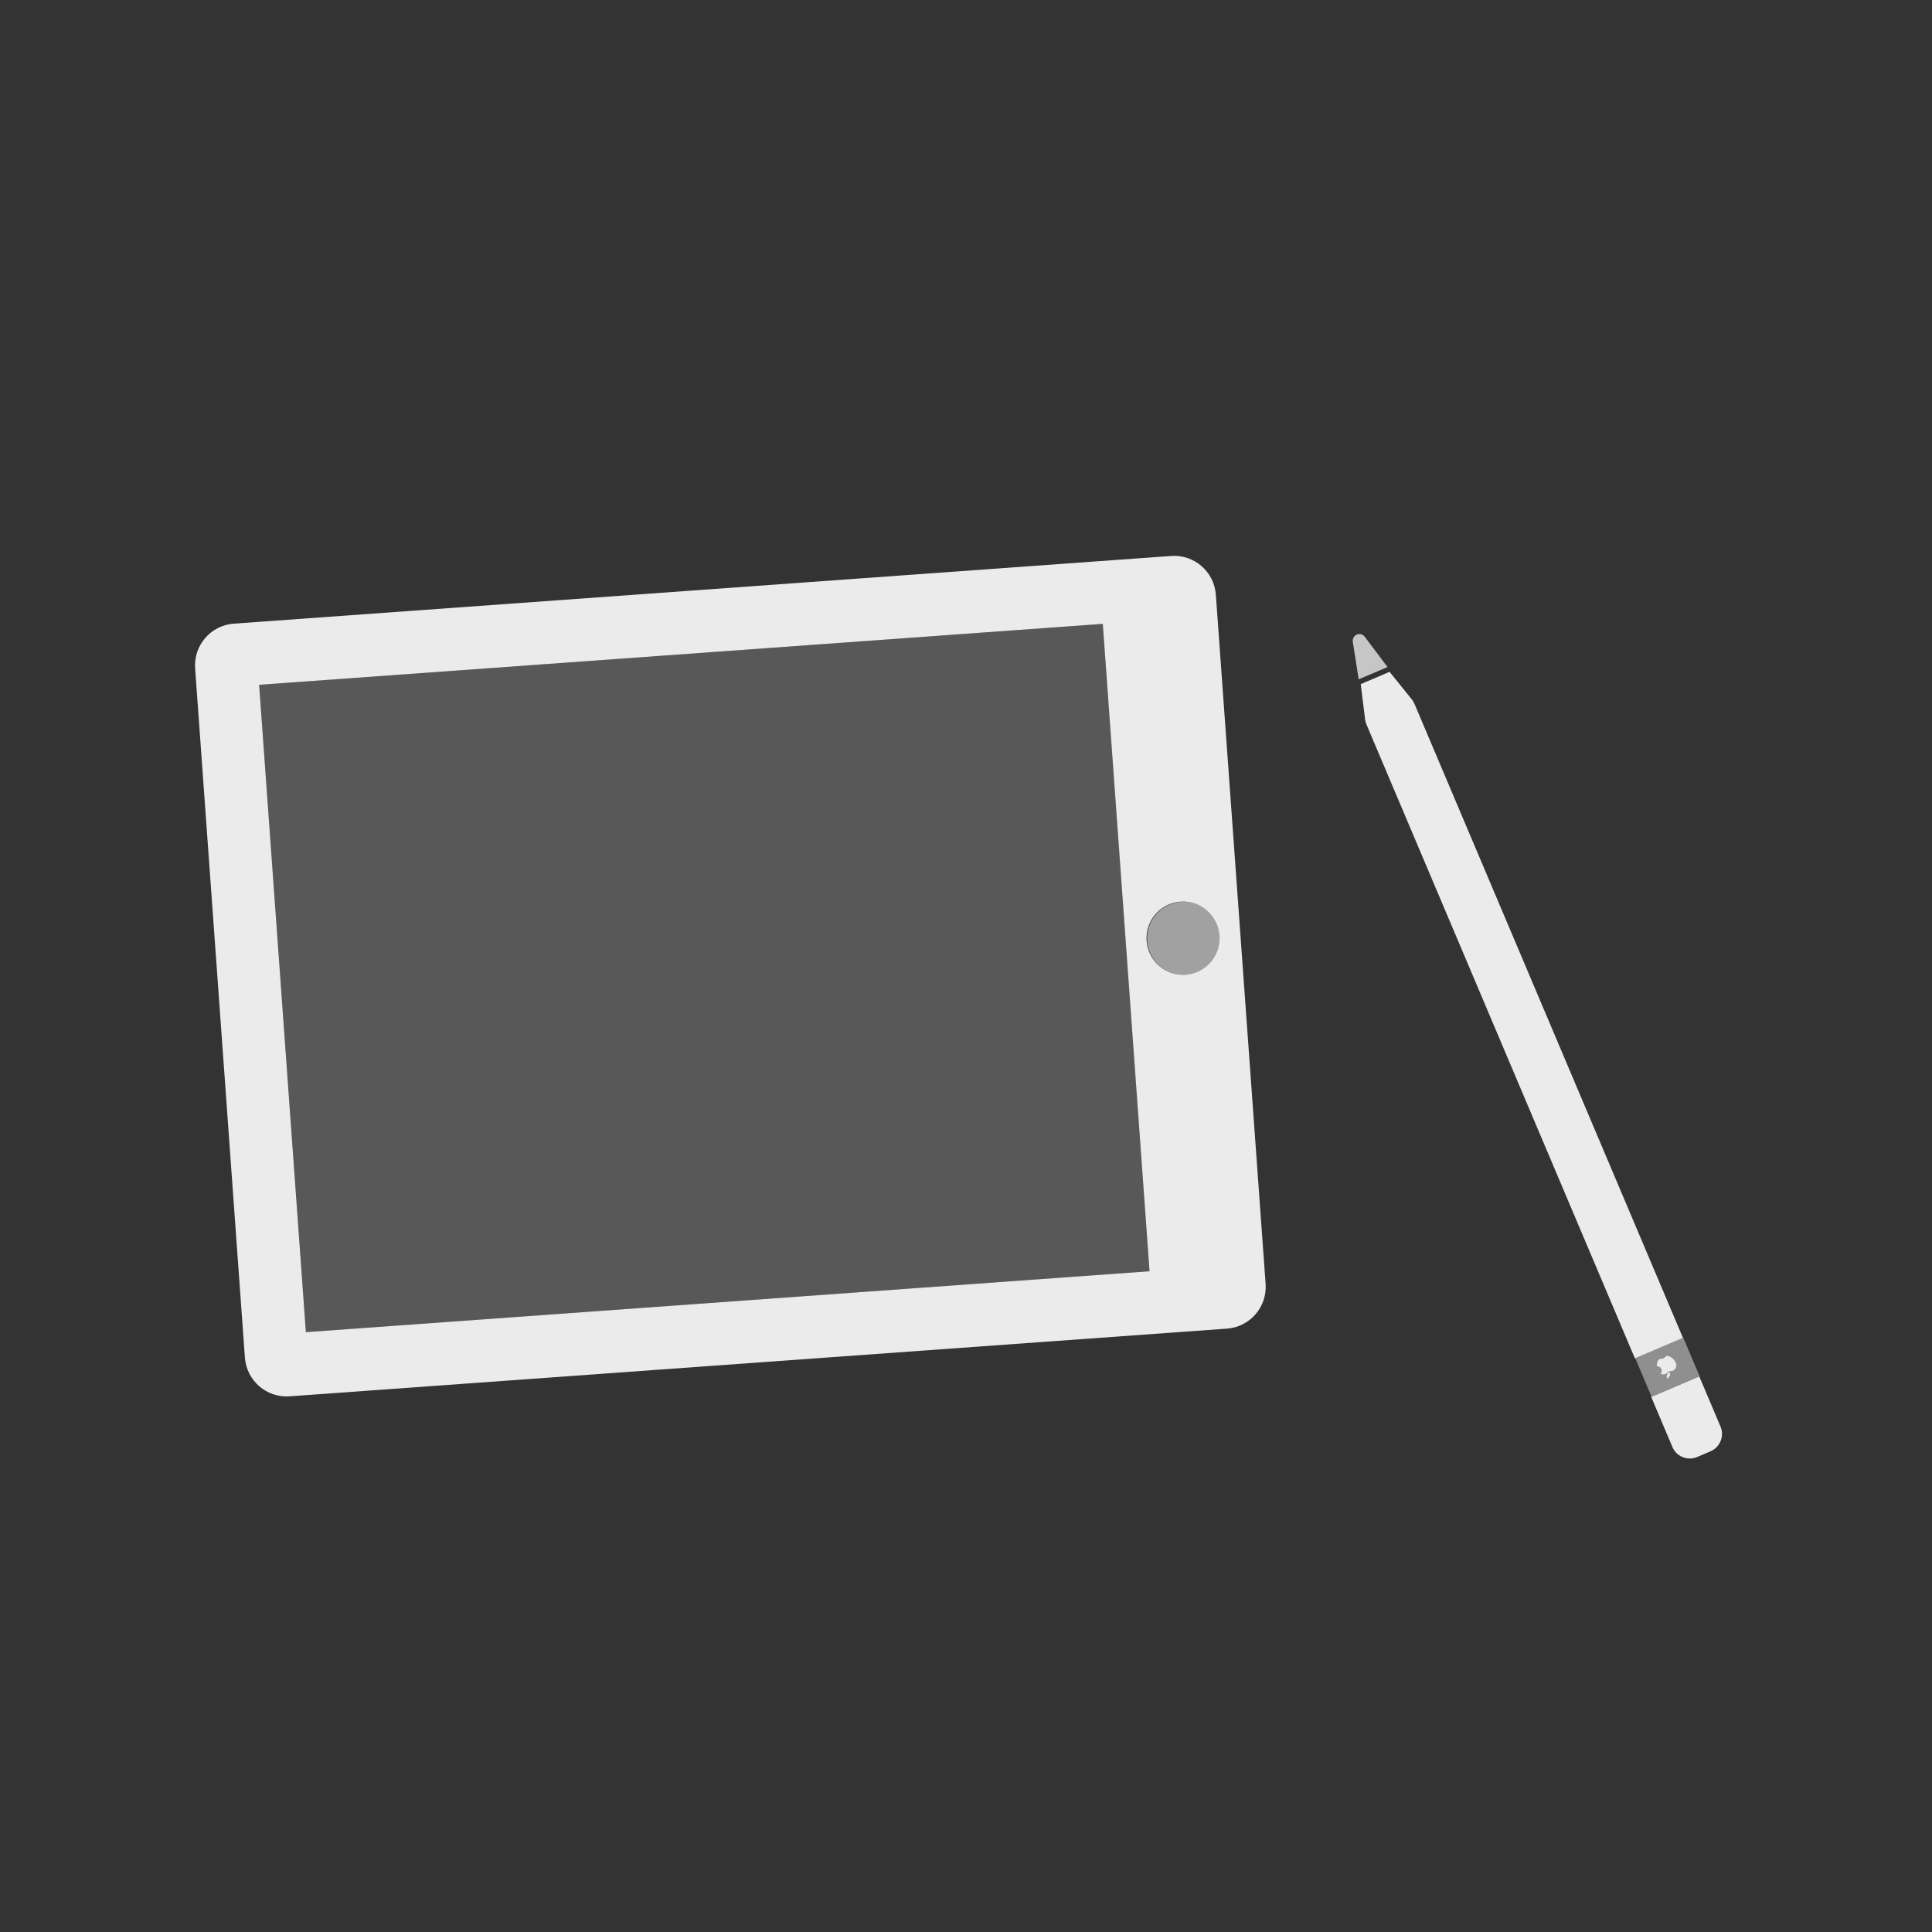 <svg width="256" height="256" viewBox="0 0 256 256" version="1.1" xmlns="http://www.w3.org/2000/svg" xmlns:xlink="http://www.w3.org/1999/xlink">
<rect x="0" y="0" width="256" height="256" fill="#333333" stroke="none"/>
<title>i-ipad</title>
<desc>Created using Figma</desc>
<g id="Canvas" transform="translate(-1654 308)">
<clipPath id="clip-0" clip-rule="evenodd">
<path d="M 1654 -308L 1910 -308L 1910 -52L 1654 -52L 1654 -308Z" fill="#FFFFFF"/>
</clipPath>
<g id="i-ipad" clip-path="url(#clip-0)">
<g id="icon" opacity="0.9">
<g id="ipad">
<g id="Subtract">
<use xlink:href="#path0_fill" transform="matrix(-0.072 -0.997 0.997 -0.072 1686.85 -122.581)" fill="#FFFFFF"/>
</g>
<g id="Ellipse">
<use xlink:href="#path1_fill" transform="matrix(-0.072 -0.997 0.997 -0.072 1806.36 -178.469)" fill="#FFFFFF" fill-opacity="0.6"/>
</g>
<g id="Rectangle 2">
<use xlink:href="#path2_fill" transform="matrix(-0.072 -0.997 0.997 -0.072 1694.54 -131.481)" fill="#FFFFFF" fill-opacity="0.2"/>
</g>
</g>
<g id="pencil">
<g id="Subtract">
<use xlink:href="#path3_fill" transform="matrix(0.92 -0.392 0.39 0.921 1833.03 -216.807)" fill="#FFFFFF"/>
</g>
<g id="Rectangle 3.1">
<use xlink:href="#path4_fill" transform="matrix(0.92 -0.392 0.39 0.921 1831.87 -223.097)" fill="#FFFFFF" fill-opacity="0.8"/>
</g>
<g id="Rectangle 4">
<use xlink:href="#path5_fill" transform="matrix(0.92 -0.392 0.39 0.921 1870.67 -128.048)" fill="#FFFFFF" fill-opacity="0.5"/>
</g>
<g id="Vector">
<use xlink:href="#path6_fill" transform="matrix(-0.92 0.392 -0.39 -0.921 1876.63 -126.063)" fill="#FFFFFF"/>
</g>
</g>
</g>
</g>
</g>
<defs>
<path id="path0_fill" fill-rule="evenodd" d="M 0 5.537C -1.87715e-16 2.479 2.485 1.8725e-16 5.551 0L 97.14 0C 100.206 -1.8725e-16 102.691 2.479 102.691 5.537L 102.691 130.12C 102.691 133.178 100.206 135.657 97.14 135.657L 5.551 135.657C 2.485 135.657 1.87715e-16 133.178 0 130.12L 0 5.537ZM 8.326 8.306L 94.365 8.306L 94.365 120.431L 8.326 120.431L 8.326 8.306ZM 52.039 132.889C 54.722 132.889 56.896 130.72 56.896 128.044C 56.896 125.368 54.722 123.199 52.039 123.199C 49.357 123.199 47.182 125.368 47.182 128.044C 47.182 130.72 49.357 132.889 52.039 132.889Z"/>
<path id="path1_fill" d="M 9.714 4.845C 9.714 7.521 7.539 9.69 4.857 9.69C 2.175 9.69 0 7.521 0 4.845C 0 2.169 2.175 0 4.857 0C 7.539 0 9.714 2.169 9.714 4.845Z"/>
<path id="path2_fill" d="M 0 0L 86.038 0L 86.038 112.125L 0 112.125L 0 0Z"/>
<path id="path3_fill" fill-rule="evenodd" d="M 5.539 0L 1.385 7.63033e-06L 0.096 4.519C 0.032 4.742 7.5481e-05 4.973 0 5.205L 0 96.41L 6.924 96.41L 6.924 5.205C 6.924 4.973 6.892 4.742 6.828 4.519L 5.539 0ZM 6.924 101.958L 6.67458e-06 101.958L 2.08209e-05 109.169C 4.48721e-05 110.549 1.119 111.669 2.5 111.669L 4.424 111.669C 5.805 111.669 6.924 110.549 6.924 109.169L 6.924 101.958Z"/>
<path id="path4_fill" d="M 4.154 5.549L 0 5.549L 1.217 0.672C 1.316 0.277 1.67 0 2.077 0C 2.484 0 2.839 0.277 2.937 0.672L 4.154 5.549Z"/>
<path id="path5_fill" d="M 0 0L 6.924 0L 6.924 5.549L 0 5.549L 0 0Z"/>
<path id="path6_fill" d="M 2.44 2.162C 2.396 2.259 2.343 2.348 2.281 2.43C 2.198 2.542 2.129 2.619 2.076 2.662C 1.994 2.733 1.907 2.769 1.813 2.771C 1.746 2.771 1.664 2.753 1.57 2.717C 1.475 2.68 1.387 2.662 1.308 2.662C 1.224 2.662 1.134 2.68 1.038 2.717C 0.942 2.753 0.865 2.772 0.806 2.774C 0.716 2.778 0.626 2.741 0.536 2.662C 0.479 2.616 0.408 2.536 0.322 2.422C 0.23 2.301 0.154 2.16 0.095 2C 0.032 1.827 8.36166e-09 1.659 8.36166e-09 1.497C 8.36166e-09 1.311 0.043 1.151 0.129 1.016C 0.196 0.908 0.286 0.823 0.398 0.761C 0.511 0.698 0.632 0.666 0.763 0.664C 0.834 0.664 0.928 0.685 1.044 0.726C 1.161 0.767 1.235 0.787 1.268 0.787C 1.292 0.787 1.375 0.763 1.516 0.715C 1.649 0.67 1.761 0.651 1.853 0.659C 2.102 0.677 2.289 0.769 2.413 0.935C 2.191 1.062 2.08 1.239 2.083 1.466C 2.085 1.643 2.153 1.79 2.288 1.907C 2.349 1.962 2.417 2.004 2.493 2.033C 2.476 2.078 2.459 2.121 2.44 2.162ZM 1.869 0.056C 1.869 0.194 1.815 0.324 1.708 0.444C 1.577 0.586 1.42 0.669 1.25 0.656C 1.247 0.639 1.246 0.621 1.246 0.603C 1.246 0.47 1.308 0.327 1.418 0.211C 1.473 0.152 1.542 0.103 1.627 0.064C 1.711 0.025 1.791 0.004 1.866 1.24123e-09C 1.868 0.019 1.869 0.037 1.869 0.056Z"/>
</defs>
</svg>
